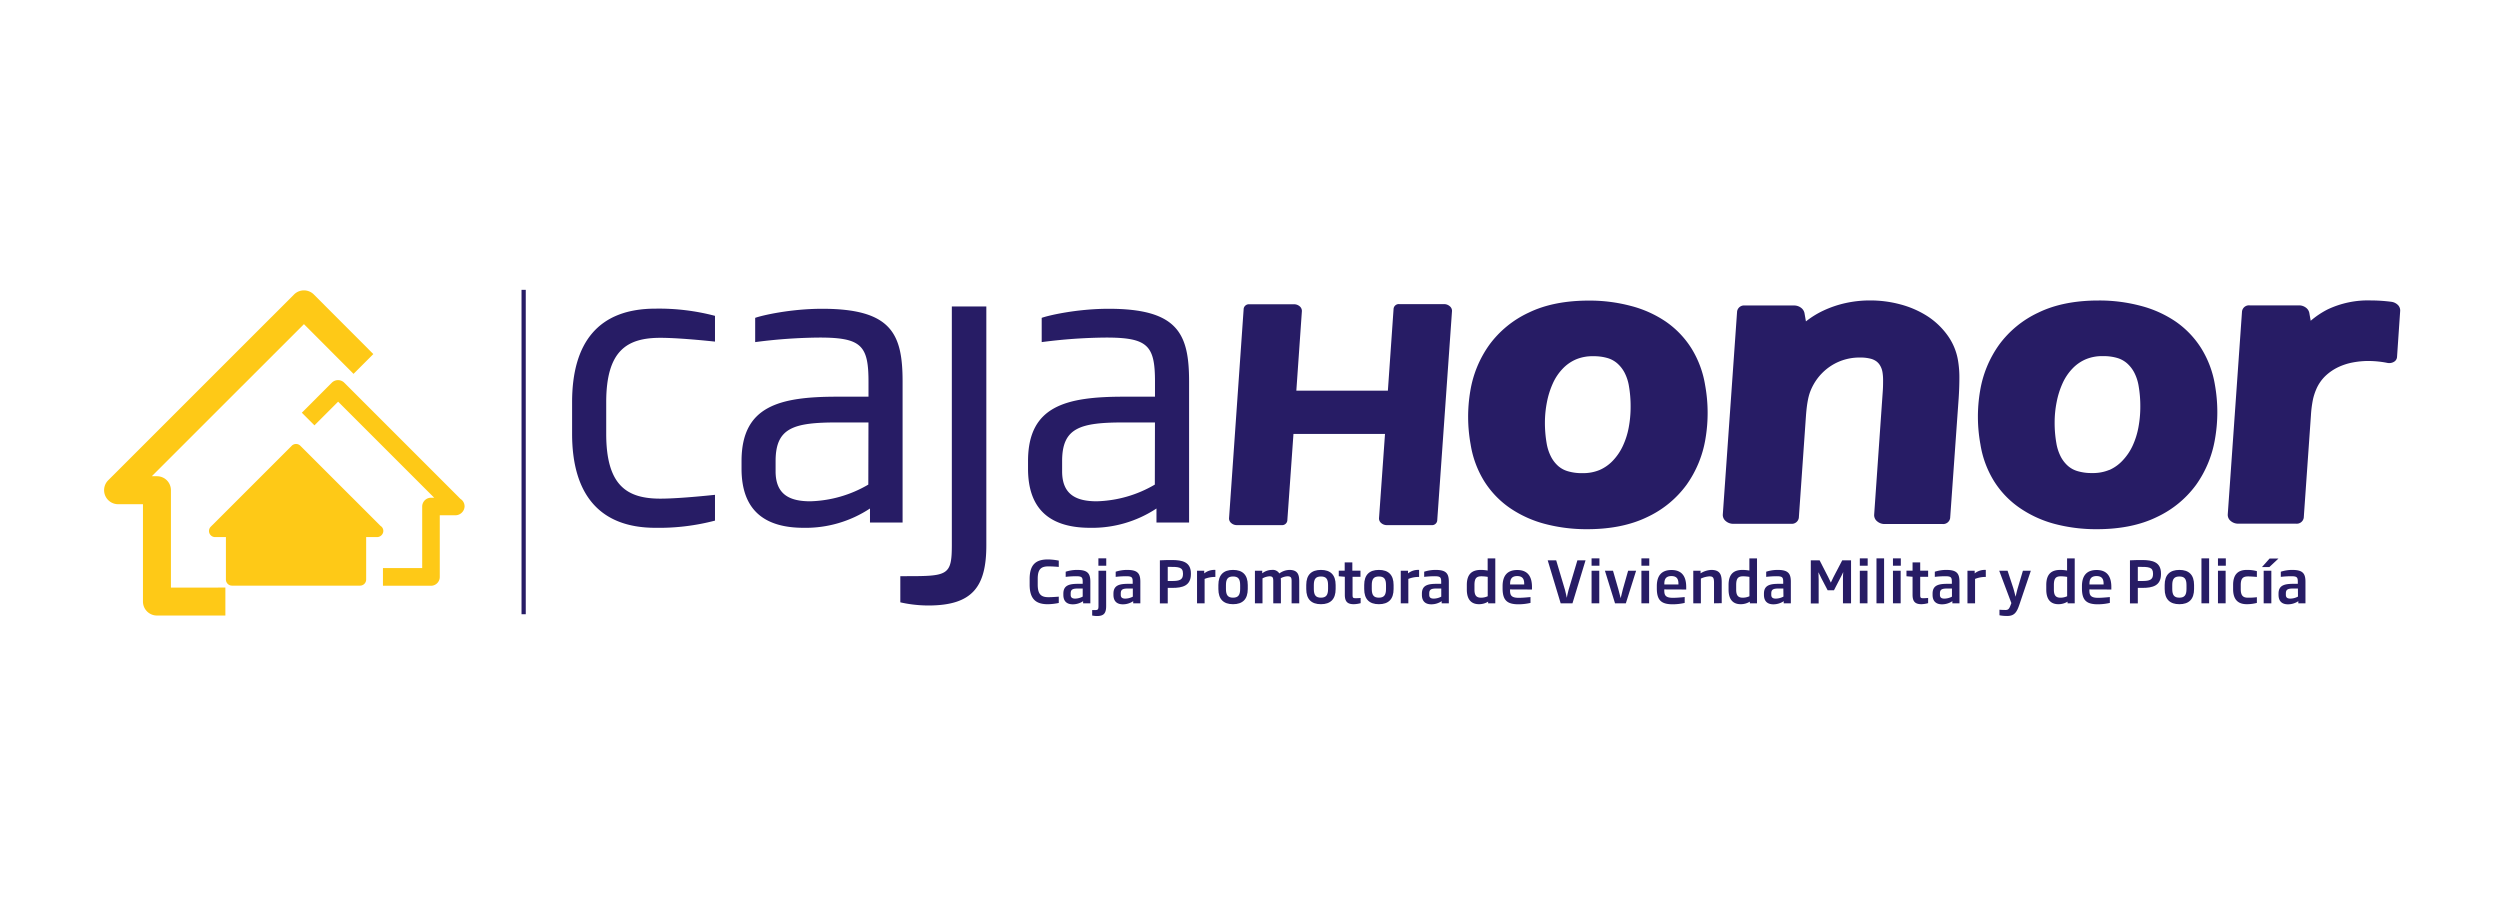 <svg id="Capa_1" data-name="Capa 1" xmlns="http://www.w3.org/2000/svg" viewBox="0 0 792 288.34"><defs><style>.cls-1{fill:#fec917;}.cls-2{fill:#271c65;}</style></defs><path class="cls-1" d="M114.07,185.53H73.5a1.93,1.93,0,0,1-1.93-1.94V170.15H68.13a1.93,1.93,0,0,1-1.36-3.29l25.65-25.64a1.92,1.92,0,0,1,2.73,0l25.37,25.36a1.9,1.9,0,0,1,.92,1.65,2,2,0,0,1-2,1.92H116v13.44A1.94,1.94,0,0,1,114.07,185.53Z"/><path class="cls-1" d="M145.87,158.05l-36.78-36.78a2.79,2.79,0,0,0-4,0l-9.47,9.48,4,4,7.5-7.5,30.43,30.43h-1a2.8,2.8,0,0,0-2.8,2.8v19.49H121.32v5.6h15.21a2.8,2.8,0,0,0,2.79-2.8V163.24h5a2.93,2.93,0,0,0,2.86-2.8A2.79,2.79,0,0,0,145.87,158.05Z"/><path class="cls-1" d="M54.15,186.15V155.29a4.42,4.42,0,0,0-4.43-4.42H48.09l48.2-48.18L112,118.44l6.27-6.27L99.42,93.29a4.42,4.42,0,0,0-6.26,0L34.27,152.16a4.44,4.44,0,0,0,3.13,7.57h7.89v30.85A4.43,4.43,0,0,0,49.72,195H71.4v-8.86Z"/><path class="cls-2" d="M332,191.42c-3.51,0-5.81-1.32-5.81-6.19v-1.82c0-4.87,2.3-6.18,5.81-6.18a19.43,19.43,0,0,1,3.42.37v2c-.89-.08-2.2-.17-3.26-.17-2.29,0-3.41.81-3.41,3.94v1.82c0,3.14,1.12,4,3.41,4,1.06,0,2.37-.1,3.26-.17v2A18.77,18.77,0,0,1,332,191.42Z"/><path class="cls-2" d="M343.13,191.13v-.68a5.89,5.89,0,0,1-3.26,1c-1.93,0-3-1-3-3v-.38c0-2.75,2-3.12,4.88-3.12H343v-.64c0-1.47-.31-1.76-2.15-1.76a31.08,31.08,0,0,0-3.24.2v-1.63a11.71,11.71,0,0,1,3.64-.57c3.31,0,4.17,1.12,4.17,3.76v6.82Zm-.13-4.69h-1.28c-1.78,0-2.53.2-2.53,1.56v.44c0,.95.59,1.2,1.45,1.2A5.24,5.24,0,0,0,343,189Z"/><path class="cls-2" d="M347.45,195.16A9.11,9.11,0,0,1,346,195v-1.73c.29,0,.65,0,1,0,.87,0,1-.29,1-1.34V180.81h2.43V192C350.42,194.39,349.62,195.16,347.45,195.16Zm.52-15.94v-2.33h2.49v2.33Z"/><path class="cls-2" d="M359,191.13v-.68a5.86,5.86,0,0,1-3.26,1c-1.92,0-3-1-3-3v-.38c0-2.75,2-3.12,4.87-3.12h1.23v-.64c0-1.47-.31-1.76-2.14-1.76a31.27,31.27,0,0,0-3.25.2v-1.63a11.73,11.73,0,0,1,3.65-.57c3.3,0,4.16,1.12,4.16,3.76v6.82Zm-.12-4.69h-1.29c-1.78,0-2.53.2-2.53,1.56v.44c0,.95.59,1.2,1.45,1.2a5.33,5.33,0,0,0,2.37-.62Z"/><path class="cls-2" d="M371.45,186.24c-.5,0-1,0-1.51,0v4.91h-2.49V177.51c1.3-.07,2.51-.09,3.83-.09,3.34,0,6,.64,6,4.27v.2C377.27,185.56,374.62,186.24,371.45,186.24Zm3.32-4.55c0-2.11-1.51-2.11-4.46-2.11h-.37v4.48h1.47c2.24,0,3.36-.38,3.36-2.18Z"/><path class="cls-2" d="M381.62,183.4v7.73h-2.4V180.81h2.28v.84a5.16,5.16,0,0,1,3.53-1.1v2.22A8.94,8.94,0,0,0,381.62,183.4Z"/><path class="cls-2" d="M390.63,191.41c-3,0-4.65-1.55-4.65-4.81v-1.26c0-3.25,1.65-4.79,4.65-4.79s4.66,1.54,4.66,4.79v1.26C395.29,189.86,393.64,191.41,390.63,191.41Zm2.25-6.07c0-2-.67-2.71-2.25-2.71s-2.25.73-2.25,2.71v1.26c0,2,.68,2.74,2.25,2.74s2.25-.76,2.25-2.74Z"/><path class="cls-2" d="M409.18,191.13v-6.76c0-1.14,0-1.8-1.3-1.8a5,5,0,0,0-2.14.62,9.64,9.64,0,0,1,.05,1.18v6.76h-2.42v-6.76c0-1.16,0-1.8-1.19-1.8a5.41,5.41,0,0,0-2.22.66v7.9h-2.4V180.81h2.31v.82a5.05,5.05,0,0,1,3.08-1.08,2.43,2.43,0,0,1,2.34,1.12,5.66,5.66,0,0,1,3.21-1.12c2.92,0,3.1,1.93,3.1,3.78v6.8Z"/><path class="cls-2" d="M418.47,191.41c-3,0-4.65-1.55-4.65-4.81v-1.26c0-3.25,1.65-4.79,4.65-4.79s4.66,1.54,4.66,4.79v1.26C423.13,189.86,421.47,191.41,418.47,191.41Zm2.26-6.07c0-2-.68-2.71-2.26-2.71s-2.25.73-2.25,2.71v1.26c0,2,.68,2.74,2.25,2.74s2.26-.76,2.26-2.74Z"/><path class="cls-2" d="M428.88,191.41c-2,0-2.84-.81-2.84-3v-5.69l-1.92-.16v-1.78H426v-2.62h2.42v2.62H431v1.94h-2.51v5.65c0,.95.07,1.14,1,1.14a15.38,15.38,0,0,0,1.56-.08v1.65A8.76,8.76,0,0,1,428.88,191.41Z"/><path class="cls-2" d="M436.83,191.41c-3,0-4.65-1.55-4.65-4.81v-1.26c0-3.25,1.65-4.79,4.65-4.79s4.66,1.54,4.66,4.79v1.26C441.49,189.86,439.84,191.41,436.83,191.41Zm2.26-6.07c0-2-.68-2.71-2.26-2.71s-2.25.73-2.25,2.71v1.26c0,2,.68,2.74,2.25,2.74s2.26-.76,2.26-2.74Z"/><path class="cls-2" d="M446.16,183.4v7.73h-2.4V180.81h2.3v.84a5.09,5.09,0,0,1,3.51-1.1v2.22A9,9,0,0,0,446.16,183.4Z"/><path class="cls-2" d="M456.72,191.13v-.68a5.89,5.89,0,0,1-3.26,1c-1.93,0-3-1-3-3v-.38c0-2.75,2-3.12,4.88-3.12h1.23v-.64c0-1.47-.32-1.76-2.15-1.76a31.25,31.25,0,0,0-3.24.2v-1.63a11.73,11.73,0,0,1,3.65-.57c3.29,0,4.16,1.12,4.16,3.76v6.82Zm-.13-4.69h-1.28c-1.78,0-2.53.2-2.53,1.56v.44c0,.95.59,1.2,1.45,1.2a5.28,5.28,0,0,0,2.36-.62Z"/><path class="cls-2" d="M471.44,191.13v-.53a5.45,5.45,0,0,1-2.9.81c-2.42,0-3.85-1.47-3.85-4.62v-1.47c0-3.63,1.81-4.77,4.45-4.77a12.26,12.26,0,0,1,2.15.2v-3.86h2.42v14.24Zm-.13-8.38a14,14,0,0,0-1.93-.18c-1.46,0-2.27.42-2.27,2.75v1.47c0,1.84.6,2.56,2.11,2.56a5.19,5.19,0,0,0,2.09-.46Z"/><path class="cls-2" d="M478.38,186.73v.18c0,1.51.22,2.48,2.75,2.48,1.08,0,2.36-.11,3.73-.24V191a16.93,16.93,0,0,1-3.84.44c-3.72,0-5-1.43-5-5.06v-.65c0-3.46,1.58-5.15,4.66-5.15,3.44,0,4.65,2.24,4.65,5.37v.81Zm4.49-1.74c0-1.19-.24-2.49-2.23-2.49s-2.24,1.32-2.24,2.49v.16h4.47Z"/><path class="cls-2" d="M498.16,191.13h-3.74l-4.11-13.62H493l2.81,9.44c.23.79.37,1.72.55,2.44h0c.15-.74.31-1.65.55-2.44l2.81-9.44h2.58Z"/><path class="cls-2" d="M504.21,179.22v-2.33h2.49v2.33Zm0,11.91V180.81h2.44v10.32Z"/><path class="cls-2" d="M515.07,191.13h-3.43l-3.2-10.32H511l1.7,5.88c.27,1,.49,1.93.73,2.81.21-.88.42-1.82.69-2.81l1.67-5.88h2.53Z"/><path class="cls-2" d="M520,179.22v-2.33h2.49v2.33Zm0,11.91V180.81h2.44v10.32Z"/><path class="cls-2" d="M527.24,186.73v.18c0,1.51.22,2.48,2.75,2.48,1.08,0,2.37-.11,3.72-.24V191a16.75,16.75,0,0,1-3.83.44c-3.72,0-5-1.43-5-5.06v-.65c0-3.46,1.58-5.15,4.66-5.15,3.44,0,4.65,2.24,4.65,5.37v.81Zm4.49-1.74c0-1.19-.23-2.49-2.23-2.49s-2.24,1.32-2.24,2.49v.16h4.47Z"/><path class="cls-2" d="M543,191.13v-6.54c0-1.49-.26-2-1.45-2a7.71,7.71,0,0,0-2.71.7v7.84h-2.41V180.81h2.31v.82a7,7,0,0,1,3.4-1.08c2.91,0,3.3,1.69,3.3,4v6.54Z"/><path class="cls-2" d="M554.35,191.13v-.53a5.42,5.42,0,0,1-2.9.81c-2.42,0-3.84-1.47-3.84-4.62v-1.47c0-3.63,1.81-4.77,4.44-4.77a12.36,12.36,0,0,1,2.15.2v-3.86h2.42v14.24Zm-.13-8.38a14,14,0,0,0-1.92-.18c-1.47,0-2.28.42-2.28,2.75v1.47c0,1.84.61,2.56,2.11,2.56a5.19,5.19,0,0,0,2.09-.46Z"/><path class="cls-2" d="M565.08,191.13v-.68a5.84,5.84,0,0,1-3.26,1c-1.92,0-3-1-3-3v-.38c0-2.75,2-3.12,4.88-3.12h1.22v-.64c0-1.47-.31-1.76-2.14-1.76a31.27,31.27,0,0,0-3.25.2v-1.63a11.73,11.73,0,0,1,3.65-.57c3.3,0,4.16,1.12,4.16,3.76v6.82Zm-.12-4.69h-1.28c-1.78,0-2.54.2-2.54,1.56v.44c0,.95.59,1.2,1.45,1.2A5.33,5.33,0,0,0,565,189Z"/><path class="cls-2" d="M583.85,191.13v-7.55c0-.86,0-1.49.09-2.35h0c-.29.68-.62,1.28-.94,1.89L581,187h-2l-2-3.83c-.3-.59-.58-1.25-.92-1.89h0c0,.86.07,1.47.07,2.35v7.55h-2.49V177.51h2.79l2.73,5.33c.28.54.57,1.16.83,1.73h0c.26-.59.55-1.21.84-1.76l2.77-5.3h2.79v13.62Z"/><path class="cls-2" d="M589.19,179.22v-2.33h2.49v2.33Zm0,11.91V180.81h2.43v10.32Z"/><path class="cls-2" d="M594.47,191.13V176.89h2.41v14.24Z"/><path class="cls-2" d="M599.69,179.22v-2.33h2.49v2.33Zm0,11.91V180.81h2.44v10.32Z"/><path class="cls-2" d="M608.74,191.41c-2,0-2.84-.81-2.84-3v-5.69l-1.93-.16v-1.78h1.93v-2.62h2.42v2.62h2.51v1.94h-2.51v5.65c0,.95.08,1.14.95,1.14a15.38,15.38,0,0,0,1.56-.08v1.65A8.85,8.85,0,0,1,608.74,191.41Z"/><path class="cls-2" d="M618.51,191.13v-.68a5.9,5.9,0,0,1-3.27,1c-1.92,0-3-1-3-3v-.38c0-2.75,2-3.12,4.88-3.12h1.23v-.64c0-1.47-.32-1.76-2.15-1.76a31.27,31.27,0,0,0-3.25.2v-1.63a11.88,11.88,0,0,1,3.66-.57c3.29,0,4.15,1.12,4.15,3.76v6.82Zm-.13-4.69H617.1c-1.78,0-2.53.2-2.53,1.56v.44c0,.95.58,1.2,1.44,1.2a5.29,5.29,0,0,0,2.37-.62Z"/><path class="cls-2" d="M625.7,183.4v7.73h-2.41V180.81h2.29v.84a5.13,5.13,0,0,1,3.52-1.1v2.22A8.93,8.93,0,0,0,625.7,183.4Z"/><path class="cls-2" d="M639.75,191.52c-.82,2.43-1.59,3.62-3.86,3.62a12.39,12.39,0,0,1-2.46-.22v-1.76c.84.06,1.3.08,1.94.08.88,0,1.15-.4,1.59-1.54l.24-.64-3.85-10.25H636l1.8,5.48c.29.92.46,1.74.75,2.75.22-1,.41-1.83.68-2.75l1.63-5.48h2.51Z"/><path class="cls-2" d="M655,191.13v-.53a5.45,5.45,0,0,1-2.9.81c-2.42,0-3.84-1.47-3.84-4.62v-1.47c0-3.63,1.81-4.77,4.45-4.77a12.24,12.24,0,0,1,2.14.2v-3.86h2.42v14.24Zm-.13-8.38a14,14,0,0,0-1.92-.18c-1.47,0-2.28.42-2.28,2.75v1.47c0,1.84.61,2.56,2.11,2.56a5.19,5.19,0,0,0,2.09-.46Z"/><path class="cls-2" d="M661.92,186.73v.18c0,1.51.23,2.48,2.76,2.48,1.08,0,2.36-.11,3.72-.24V191a16.77,16.77,0,0,1-3.84.44c-3.72,0-5-1.43-5-5.06v-.65c0-3.46,1.58-5.15,4.66-5.15,3.45,0,4.65,2.24,4.65,5.37v.81Zm4.5-1.74c0-1.19-.24-2.49-2.24-2.49s-2.24,1.32-2.24,2.49v.16h4.48Z"/><path class="cls-2" d="M678.77,186.24c-.5,0-1,0-1.51,0v4.91h-2.49V177.51c1.3-.07,2.51-.09,3.83-.09,3.34,0,6,.64,6,4.27v.2C684.6,185.56,681.94,186.24,678.77,186.24Zm3.31-4.55c0-2.11-1.5-2.11-4.45-2.11h-.37v4.48h1.47c2.24,0,3.35-.38,3.35-2.18Z"/><path class="cls-2" d="M690.43,191.41c-3,0-4.66-1.55-4.66-4.81v-1.26c0-3.25,1.65-4.79,4.66-4.79s4.65,1.54,4.65,4.79v1.26C695.08,189.86,693.43,191.41,690.43,191.41Zm2.25-6.07c0-2-.68-2.71-2.25-2.71s-2.26.73-2.26,2.71v1.26c0,2,.68,2.74,2.26,2.74s2.25-.76,2.25-2.74Z"/><path class="cls-2" d="M697.42,191.13V176.89h2.43v14.24Z"/><path class="cls-2" d="M702.65,179.22v-2.33h2.49v2.33Zm0,11.91V180.81h2.43v10.32Z"/><path class="cls-2" d="M711.79,191.41c-3,0-4.34-1.69-4.34-4.79v-1.3c0-3.15,1.38-4.77,4.34-4.77a11.49,11.49,0,0,1,3.19.39v1.83c-1.3-.11-2.2-.16-2.77-.16-1.5,0-2.34.47-2.34,2.71v1.3c0,2.22.84,2.73,2.34,2.73.57,0,1.47,0,2.77-.16V191A12.34,12.34,0,0,1,711.79,191.41Z"/><path class="cls-2" d="M718.92,179.65h-2.33l2.42-2.71h2.81Zm-1.79,11.48V180.81h2.43v10.32Z"/><path class="cls-2" d="M728.11,191.13v-.68a5.93,5.93,0,0,1-3.27,1c-1.92,0-3-1-3-3v-.38c0-2.75,2-3.12,4.88-3.12h1.23v-.64c0-1.47-.31-1.76-2.14-1.76a31.27,31.27,0,0,0-3.25.2v-1.63a11.79,11.79,0,0,1,3.65-.57c3.3,0,4.16,1.12,4.16,3.76v6.82Zm-.13-4.69h-1.29c-1.78,0-2.53.2-2.53,1.56v.44c0,.95.59,1.2,1.45,1.2A5.33,5.33,0,0,0,728,189Z"/><path class="cls-2" d="M207.66,167.21c-18,0-26.42-10.93-26.42-29.78v-10c0-19,8.4-29.65,26.42-29.65a69.76,69.76,0,0,1,18.85,2.28v8.16c-8-.84-13.82-1.2-17.29-1.2-10.57,0-17.17,4-17.17,20.41v10c0,16.45,6.6,20.54,17.17,20.54,3.47,0,9.24-.37,17.29-1.21v8.17A69.76,69.76,0,0,1,207.66,167.21Z"/><path class="cls-2" d="M275.61,165.53v-4.44a37,37,0,0,1-21,6.12c-12.37,0-19.69-5.52-19.69-18.73v-2.4c0-17.41,11.88-20.41,30.37-20.41h9.85v-4.8c0-11.41-2.28-13.93-15.49-13.93a165,165,0,0,0-20.41,1.44V100.7c1.92-.72,11-2.88,21.25-2.88,22,0,25.45,8,25.45,23.05v44.66Zm-.48-31.7h-9.85c-13.93,0-19.57,1.69-19.57,12.25v3.24c0,7.44,4.56,9.49,11,9.49a38.36,38.36,0,0,0,18.37-5.29Z"/><path class="cls-2" d="M294.1,191.82a40.71,40.71,0,0,1-8.88-1v-8.29h1.92c13.09,0,14.4-.23,14.4-9.84V97.09h10.93v75.64C312.47,185.82,308.15,191.82,294.1,191.82Z"/><path class="cls-2" d="M366.37,165.53v-4.44a37,37,0,0,1-21,6.12c-12.36,0-19.69-5.52-19.69-18.73v-2.4c0-17.41,11.89-20.41,30.38-20.41h9.84v-4.8c0-11.41-2.28-13.93-15.49-13.93a164.74,164.74,0,0,0-20.4,1.44V100.7c1.92-.72,11-2.88,21.24-2.88,22,0,25.45,8,25.45,23.05v44.66Zm-.48-31.7h-9.84c-13.93,0-19.57,1.69-19.57,12.25v3.24c0,7.44,4.56,9.49,11,9.49a38.36,38.36,0,0,0,18.37-5.29Z"/><path class="cls-2" d="M459.27,97a2.75,2.75,0,0,0-1.75-.66H443.3a1.66,1.66,0,0,0-1.81,1.43l-1.81,26h-29l1.76-25.22a1.91,1.91,0,0,0-.69-1.5,2.71,2.71,0,0,0-1.75-.66H395.79A1.68,1.68,0,0,0,394,97.75l-4.64,66.46a1.89,1.89,0,0,0,.69,1.49,2.68,2.68,0,0,0,1.75.66H406a1.67,1.67,0,0,0,1.82-1.42l1.95-27.48h29l-1.9,26.75a1.89,1.89,0,0,0,.69,1.49,2.68,2.68,0,0,0,1.75.66H453.5a1.65,1.65,0,0,0,1.81-1.43L460,98.48A1.91,1.91,0,0,0,459.27,97Z"/><path class="cls-2" d="M535.89,110.43a29.13,29.13,0,0,0-8.16-8.54,35.59,35.59,0,0,0-11.18-5,50.67,50.67,0,0,0-13.29-1.66c-7.33,0-13.73,1.26-19,3.83a32.33,32.33,0,0,0-12.46,10.21,34.79,34.79,0,0,0-6,14.55,49,49,0,0,0,.1,17,31.55,31.55,0,0,0,4.31,11.64,29.17,29.17,0,0,0,8.15,8.49A35.85,35.85,0,0,0,489.53,166a51.61,51.61,0,0,0,13.25,1.65c7.34,0,13.74-1.26,19.05-3.84a32.35,32.35,0,0,0,12.45-10.2,34.84,34.84,0,0,0,6-14.55,49,49,0,0,0-.09-17A31.69,31.69,0,0,0,535.89,110.43Zm-29.13,38.46a13.53,13.53,0,0,1-5.48,1,15.34,15.34,0,0,1-4.68-.63,8,8,0,0,1-3-1.66,10.16,10.16,0,0,1-2.25-2.94,14.68,14.68,0,0,1-1.38-4.27,38.1,38.1,0,0,1-.54-6.55,34,34,0,0,1,.65-6.5,26.58,26.58,0,0,1,1.86-5.88,16.38,16.38,0,0,1,3.08-4.61,12.76,12.76,0,0,1,4.27-3,13.5,13.5,0,0,1,5.48-1,15.41,15.41,0,0,1,4.62.62,8.26,8.26,0,0,1,3,1.68,10.33,10.33,0,0,1,2.28,2.93,14.23,14.23,0,0,1,1.37,4.19,37.5,37.5,0,0,1,.54,6.59,35.26,35.26,0,0,1-.6,6.56,24.23,24.23,0,0,1-1.85,5.83,17.35,17.35,0,0,1-3.13,4.64A12.82,12.82,0,0,1,506.76,148.89Z"/><path class="cls-2" d="M610.42,100.05a30.22,30.22,0,0,0-8.5-3.65,36.47,36.47,0,0,0-9.46-1.22,35.65,35.65,0,0,0-8,.88,33.69,33.69,0,0,0-6.75,2.31h0a28.28,28.28,0,0,0-5.49,3.37.39.39,0,0,0-.1.08l-.46-2.64a2.81,2.81,0,0,0-1.12-1.7,3.61,3.61,0,0,0-2.11-.7H552.74a2.22,2.22,0,0,0-2.43,1.91l-4.53,64.37a2.5,2.5,0,0,0,.92,2,3.58,3.58,0,0,0,2.34.88h18.4a2.24,2.24,0,0,0,2.43-1.91L572.11,132h0c.1-1.43.23-2.66.37-3.7h0c.15-1,.32-1.92.51-2.67h0a14.37,14.37,0,0,1,.66-2h0a16.27,16.27,0,0,1,.8-1.67h0a16.84,16.84,0,0,1,6.18-6.41,16.56,16.56,0,0,1,8.71-2.28,12.6,12.6,0,0,1,3.2.35,5.34,5.34,0,0,1,1.85.82,4.41,4.41,0,0,1,1.22,1.35,6.11,6.11,0,0,1,.77,2.18,15,15,0,0,1,.18,2.43h0c0,1,0,2.23-.1,3.56h0l-2.73,39.17a2.53,2.53,0,0,0,.92,2,3.59,3.59,0,0,0,2.33.88h18.41a2.23,2.23,0,0,0,2.42-1.9l2.7-38v0c.13-2,.21-4,.22-6.08a32.42,32.42,0,0,0-.43-5.82,18.84,18.84,0,0,0-3.39-8.07A23.63,23.63,0,0,0,610.42,100.05Z"/><path class="cls-2" d="M701.7,122a31.69,31.69,0,0,0-4.31-11.6,29.13,29.13,0,0,0-8.16-8.54,35.64,35.64,0,0,0-11.17-5,50.8,50.8,0,0,0-13.3-1.66c-7.34,0-13.73,1.26-19,3.83a32.33,32.33,0,0,0-12.46,10.21,34.79,34.79,0,0,0-6,14.55,48.77,48.77,0,0,0,.1,17,31.55,31.55,0,0,0,4.31,11.64,28.91,28.91,0,0,0,8.15,8.49A35.8,35.8,0,0,0,651,166a51.5,51.5,0,0,0,13.25,1.65c7.32,0,13.73-1.26,19-3.84a32.38,32.38,0,0,0,12.46-10.2,35,35,0,0,0,6-14.55A49.25,49.25,0,0,0,701.7,122Zm-33.45,26.86a13.48,13.48,0,0,1-5.47,1,15.41,15.41,0,0,1-4.69-.63,8,8,0,0,1-3-1.66,10.18,10.18,0,0,1-2.26-2.94,14.68,14.68,0,0,1-1.38-4.27,37.12,37.12,0,0,1-.54-6.55,33.25,33.25,0,0,1,.65-6.5,26.58,26.58,0,0,1,1.86-5.88,16.6,16.6,0,0,1,3.08-4.61,12.76,12.76,0,0,1,4.27-3,13.48,13.48,0,0,1,5.47-1,15.43,15.43,0,0,1,4.63.62,8.39,8.39,0,0,1,3,1.68,10.3,10.3,0,0,1,2.27,2.93,14.23,14.23,0,0,1,1.37,4.19,37.5,37.5,0,0,1,.54,6.59,35.26,35.26,0,0,1-.6,6.56,24.67,24.67,0,0,1-1.84,5.83,17.38,17.38,0,0,1-3.14,4.64A12.86,12.86,0,0,1,668.25,148.89Z"/><path class="cls-2" d="M759.65,96.61a3.61,3.61,0,0,0-2.07-1,50.85,50.85,0,0,0-6.49-.43A29.83,29.83,0,0,0,737.44,98a27.18,27.18,0,0,0-5.41,3.62l-.44-2.48a2.75,2.75,0,0,0-1.11-1.7,3.61,3.61,0,0,0-2.11-.7H712.7a2.22,2.22,0,0,0-2.43,1.91l-4.52,64.37a2.49,2.49,0,0,0,.91,2,3.6,3.6,0,0,0,2.34.88h18.4a2.23,2.23,0,0,0,2.43-1.91l2.27-32.35a35.86,35.86,0,0,1,.67-5.21,18.32,18.32,0,0,1,1-3.07h0a12.94,12.94,0,0,1,2.91-4.25,15.75,15.75,0,0,1,4-2.76,19,19,0,0,1,4.66-1.52,26.71,26.71,0,0,1,5-.47,31.23,31.23,0,0,1,5.94.6,3,3,0,0,0,2.1-.32,1.92,1.92,0,0,0,1-1.53l1-14.68A2.44,2.44,0,0,0,759.65,96.61Z"/><rect class="cls-2" x="165.22" y="91.82" width="1.34" height="102.77"/></svg>